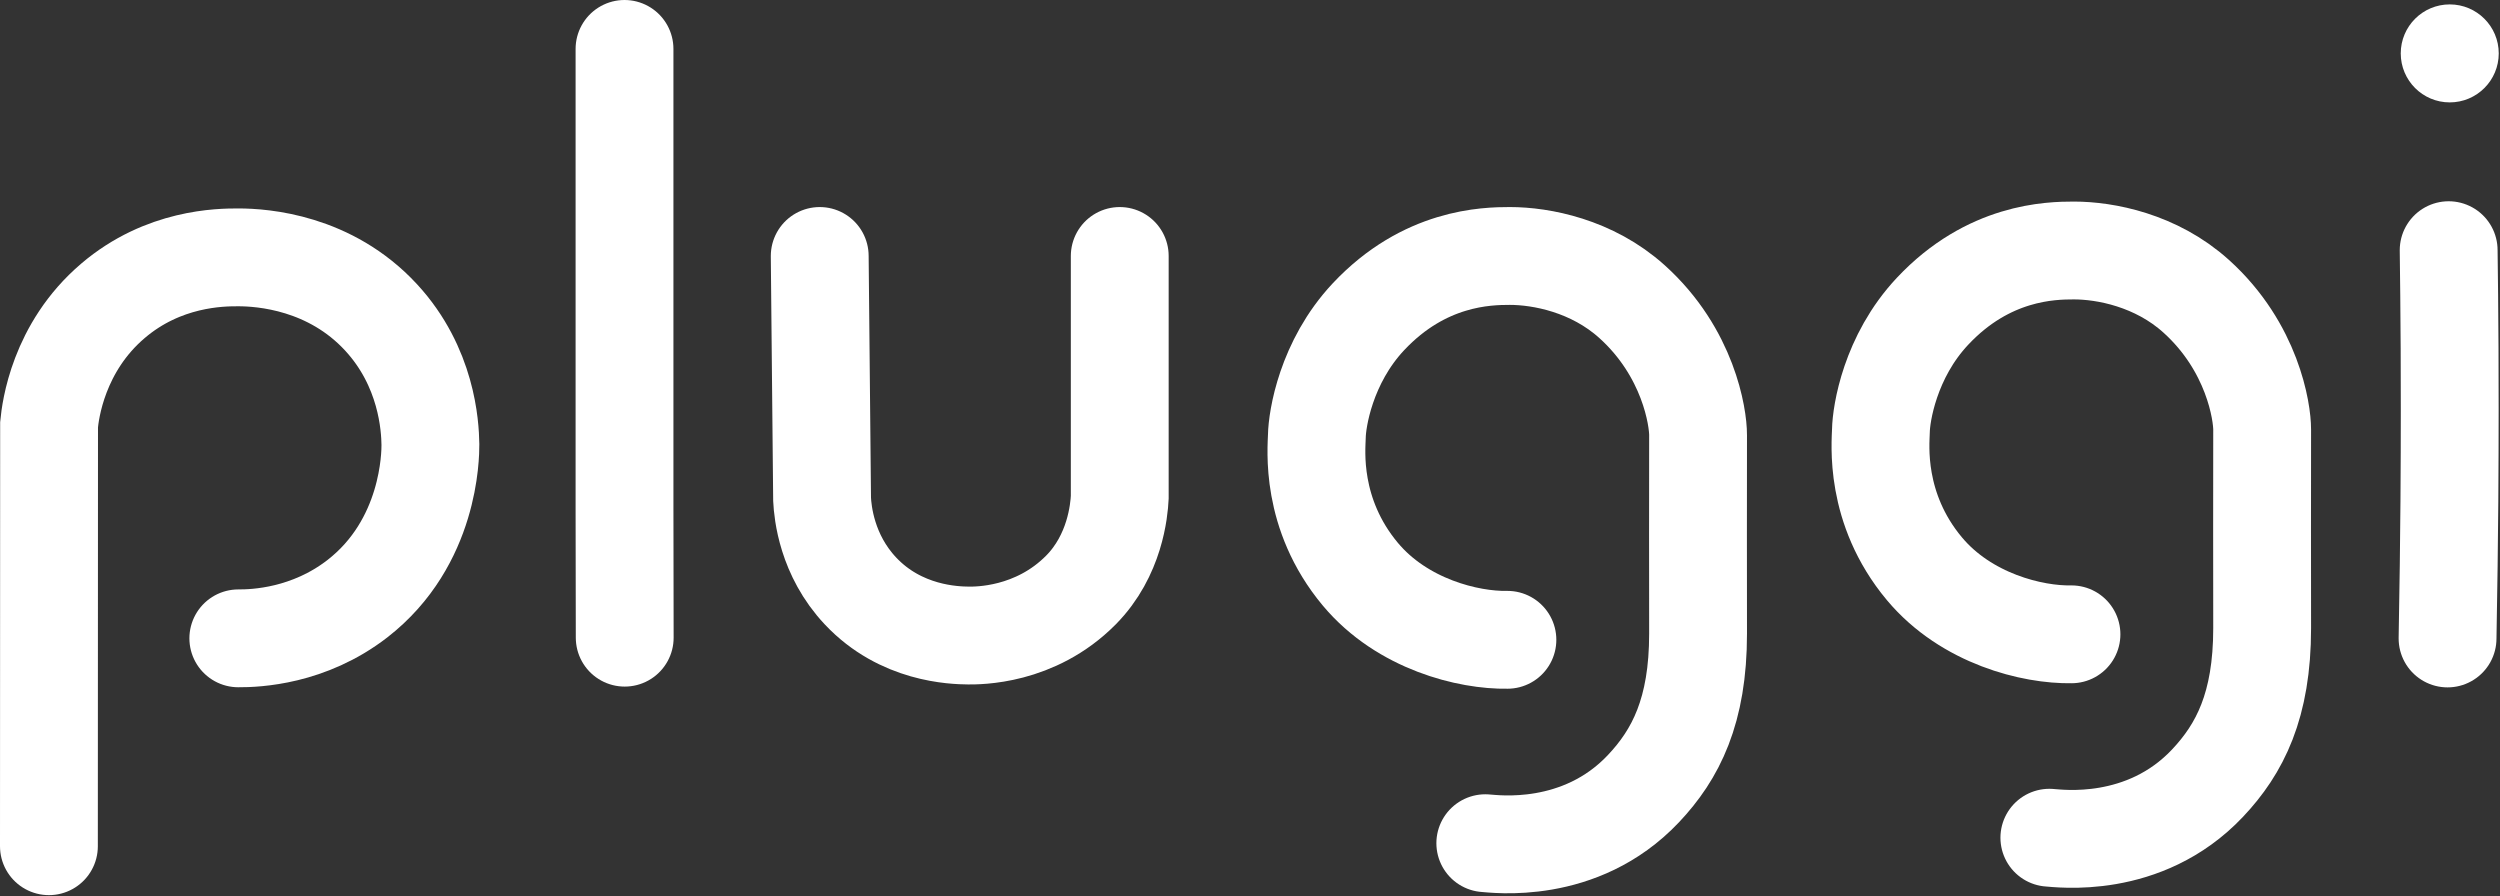 <?xml version="1.0" encoding="UTF-8"?>
<svg width="971px" height="348px" viewBox="0 0 971 348" version="1.1" xmlns="http://www.w3.org/2000/svg" xmlns:xlink="http://www.w3.org/1999/xlink">
    <rect x="0" y="0" width="971" height="348" fill="#333333" stroke="none"/>
    <title>pluggi</title>
    <g id="Page-1" stroke="none" stroke-width="1" fill="none" fill-rule="evenodd">
        <g id="pluggi" transform="translate(19, 1)">
            <path d="M931.63,246.98 C932,227.1 932.22,209.21 932.34,193.67 C932.54,166.78 932.47,145.56 932.42,134.42 C932.34,119.42 932.2,106.42 932.06,96.17" id="Path" stroke="#FFFFFF" stroke-width="38" stroke-linecap="round"></path>
            <path d="M0,327.67 L0.06,163.92 C0.58,158.57 3.55,133.99 24.89,115.83 C44.45,99.15 66.56,98.94 73.56,98.958 C83.05,98.958 109.26,100.84 129.06,122.33 C146.78,141.57 148.06,164.33 148.17,171.67 C148.17,175.67 147.98,209.67 119.81,231.54 C100.94,246.15 80.42,246.97 73.56,246.93" id="Path" stroke="#FFFFFF" stroke-width="38" stroke-linecap="round"></path>
            <path d="M223.64,246.67 C223.64,229.87 223.613,213.07 223.56,196.27 L223.56,18" id="Path" stroke="#FFFFFF" stroke-width="38" stroke-linecap="round"></path>
            <path d="M299.38,98.42 L300.3,193 C300.56,197.94 302.06,214.55 315.2,228.52 C330.89,245.23 351.56,245.79 357.2,245.841 C360.57,245.841 383,246.18 400.83,228.17 C414.1,214.76 415.66,197.17 415.91,192.17 L415.91,98.42" id="Path" stroke="#FFFFFF" stroke-width="38" stroke-linecap="round"></path>
            <path d="M566.48,247.5 C551.41,247.79 525.65,241.5 509.37,222.04 C489.69,198.5 492.37,173.16 492.47,168.34 C492.58,161.99 495.9,139.72 512.53,122 C534.27,98.86 558.39,98.42 567.45,98.42 C579.56,98.42 599.34,102.14 614.89,116.17 C636.89,136 640.56,161.17 640.53,168 C640.45,193.71 640.53,219.42 640.53,245.13 C640.53,275.13 631.89,292 619.29,305.34 C594.65,331.42 561.29,326.69 557.89,326.5" id="Path" stroke="#FFFFFF" stroke-width="38" stroke-linecap="round"></path>
            <path d="M785.56,245.37 C770.49,245.66 744.73,239.37 728.45,219.91 C708.77,196.37 711.45,171.03 711.55,166.21 C711.66,159.86 714.98,137.58 731.62,119.87 C753.35,96.73 777.47,96.29 786.53,96.29 C798.64,96.29 818.42,100.01 833.97,114.04 C855.97,133.87 859.64,159.04 859.62,165.87 C859.53,191.58 859.62,217.29 859.62,242.99 C859.62,273.04 850.97,289.87 838.37,303.21 C813.73,329.29 780.42,324.56 776.97,324.37" id="Path" stroke="#FFFFFF" stroke-width="38" stroke-linecap="round"></path>
            <circle id="Oval" fill="#FFFFFF" fill-rule="nonzero" cx="932.48" cy="19.74" r="19.03"></circle>
        </g>
    </g>
</svg>